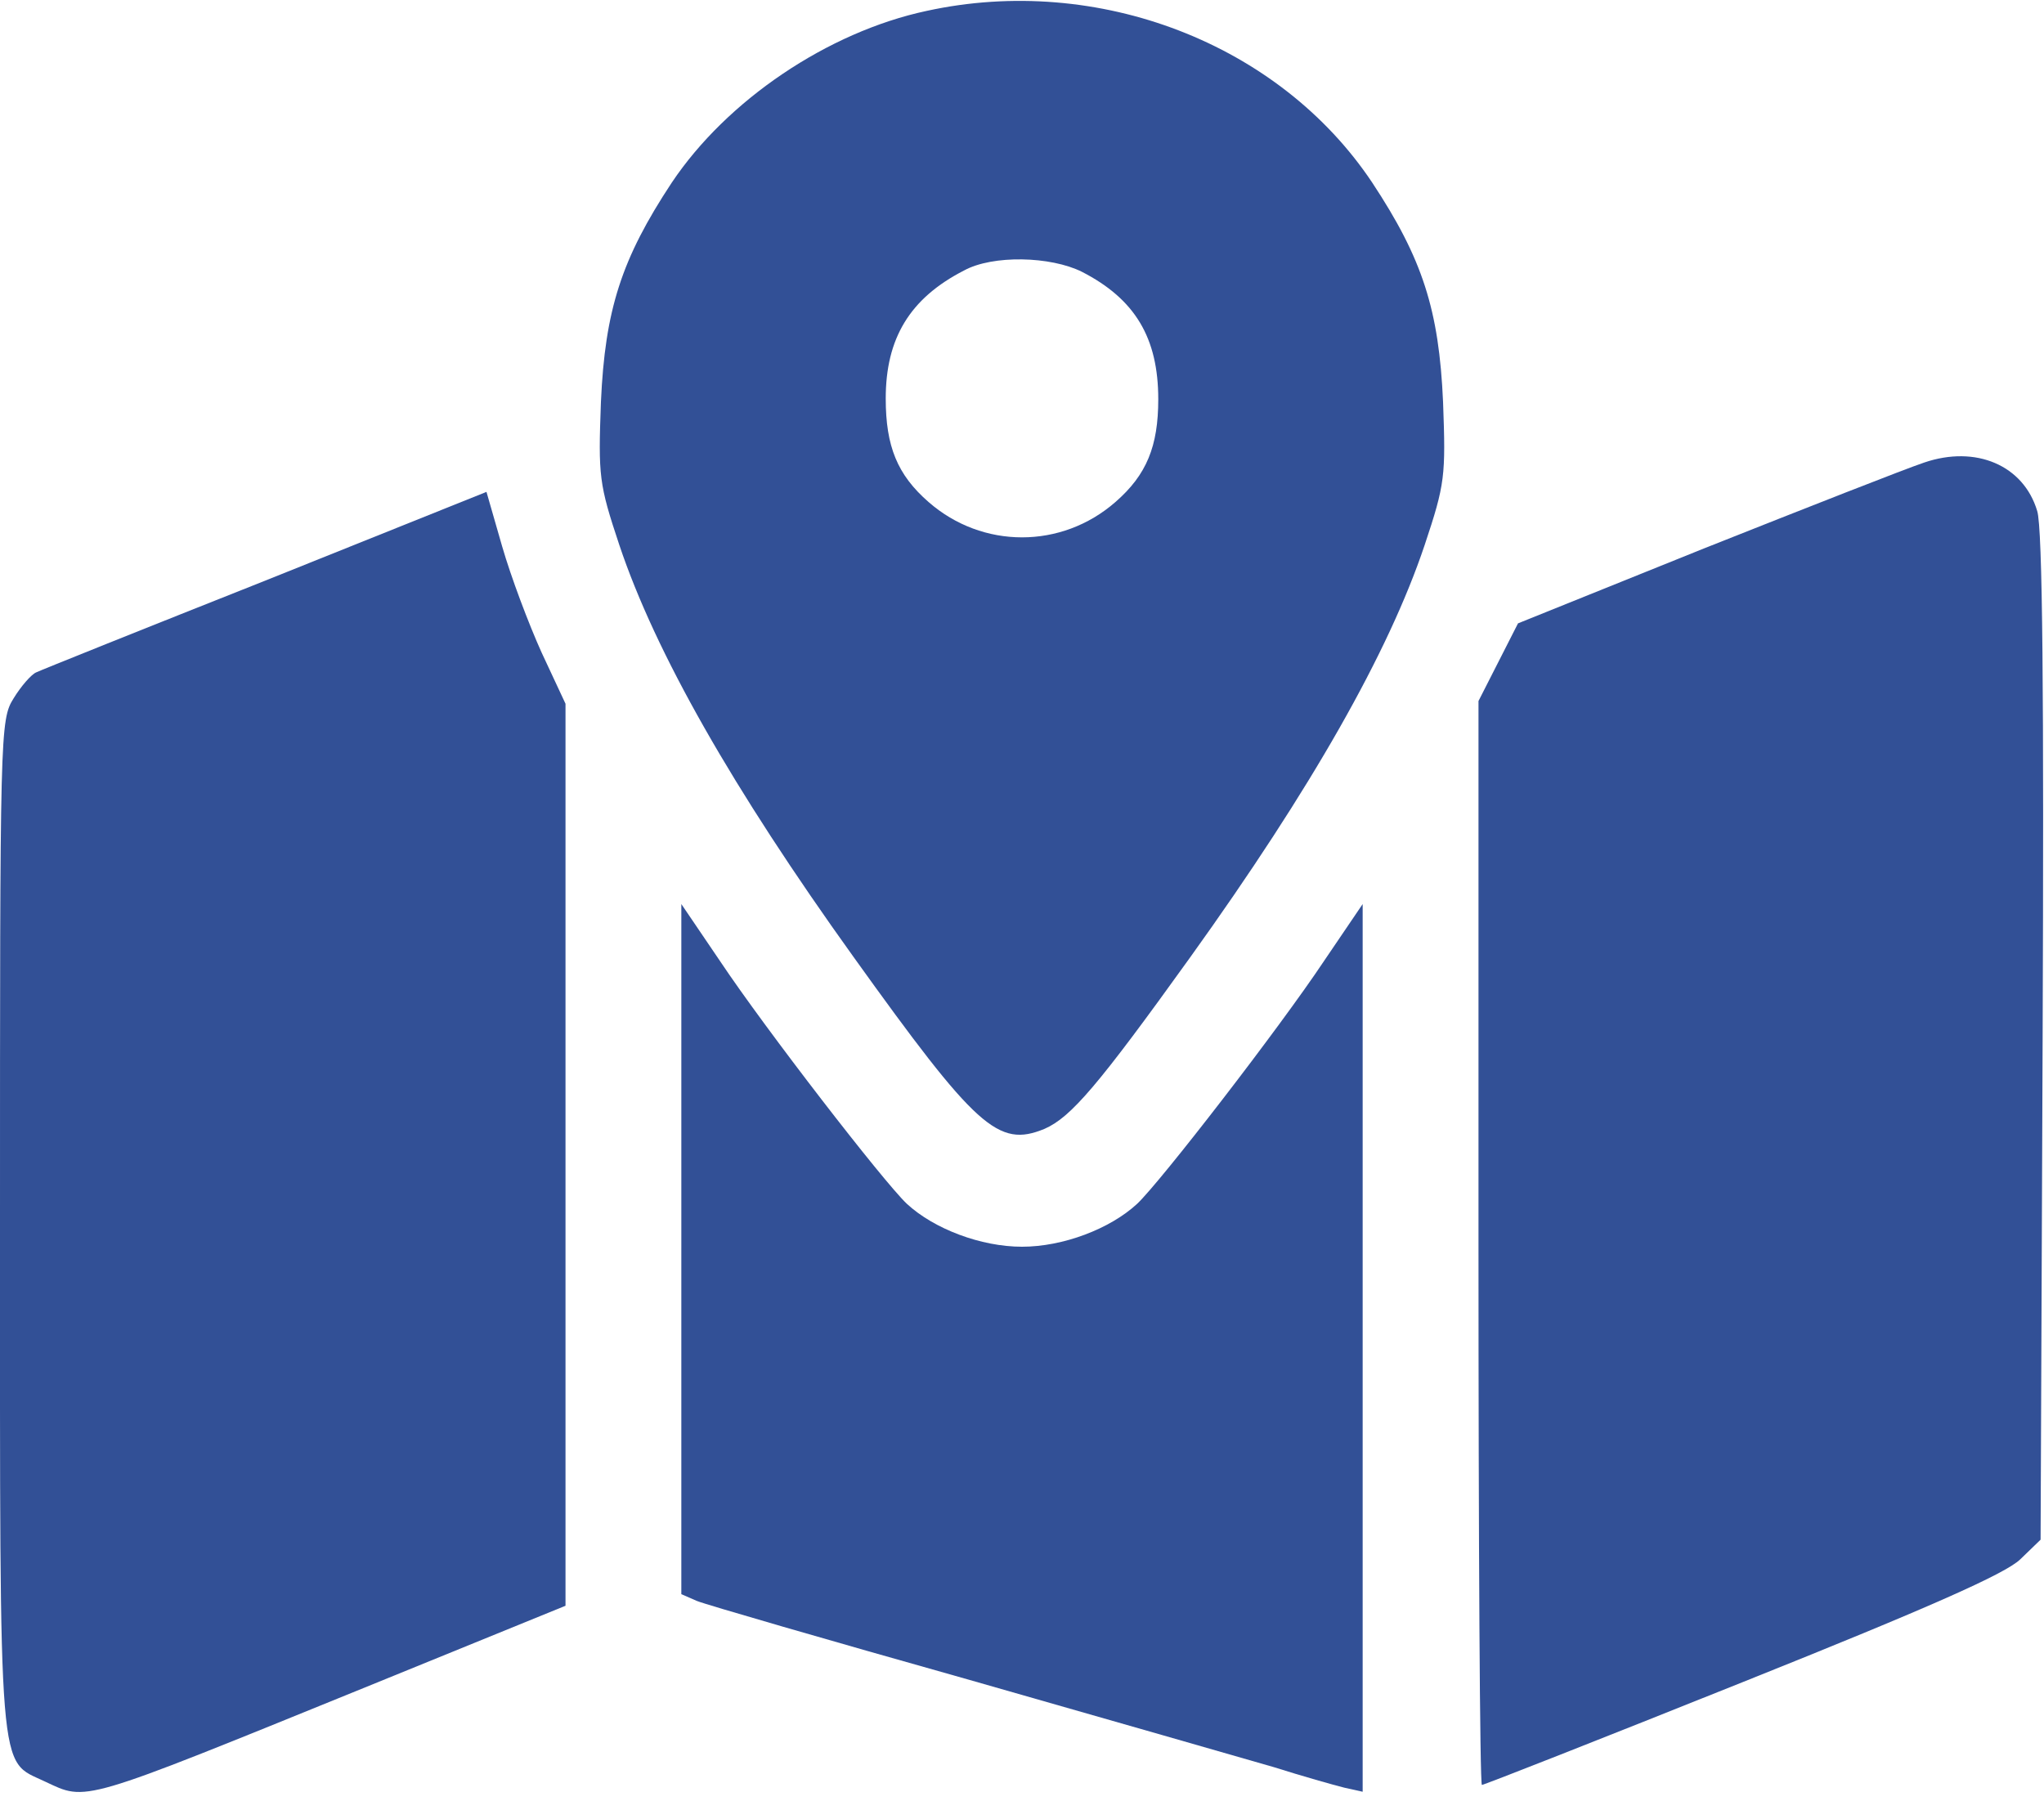 <?xml version="1.0" standalone="no"?>
<!DOCTYPE svg PUBLIC "-//W3C//DTD SVG 20010904//EN"
 "http://www.w3.org/TR/2001/REC-SVG-20010904/DTD/svg10.dtd">
<svg version="1.0" xmlns="http://www.w3.org/2000/svg"
 width="300pt" height="267pt" viewBox="0 0 300 267"
 preserveAspectRatio="xMidYMid meet">
<g transform="translate(0,267) scale(0.1,-0.1)"
fill="#325096" stroke="none">
<path d="M1360 2654 c-145 -31 -293 -131 -374 -252 -74 -112 -98 -187 -104
-322 -4 -109 -3 -120 27 -210 53 -158 166 -357 344 -605 180 -251 212 -280
280 -252 39 17 79 64 214 252 178 248 291 447 344 605 30 90 31 101 27 210 -6
135 -30 210 -104 322 -136 204 -402 307 -654 252z m228 -383 c78 -40 112 -97
112 -187 0 -69 -17 -111 -63 -151 -79 -69 -195 -69 -274 0 -46 40 -63 82 -63
152 0 88 35 147 115 188 42 23 127 21 173 -2z"/>
<path d="M2824 1991 c-27 -9 -172 -66 -323 -126 l-273 -110 -29 -57 -29 -57 0
-796 c0 -437 2 -795 5 -795 3 0 176 68 383 151 275 110 385 159 407 180 l30
29 3 738 c2 498 0 748 -8 772 -20 67 -90 97 -166 71z"/>
<path d="M390 1818 c-179 -71 -331 -132 -337 -135 -7 -3 -22 -20 -33 -38 -20
-32 -20 -47 -20 -775 0 -824 -3 -782 66 -815 62 -29 49 -33 467 137 l297 121
0 662 0 662 -35 75 c-19 42 -45 111 -58 156 l-23 80 -324 -130z"/>
<path d="M1000 837 l0 -507 23 -10 c12 -5 191 -57 397 -115 206 -59 409 -117
450 -129 41 -13 87 -26 103 -30 l27 -6 0 652 0 651 -57 -84 c-66 -99 -240
-324 -274 -356 -40 -37 -109 -63 -169 -63 -60 0 -129 26 -169 63 -34 32 -208
257 -274 356 l-57 84 0 -506z"/>
</g>
</svg>
